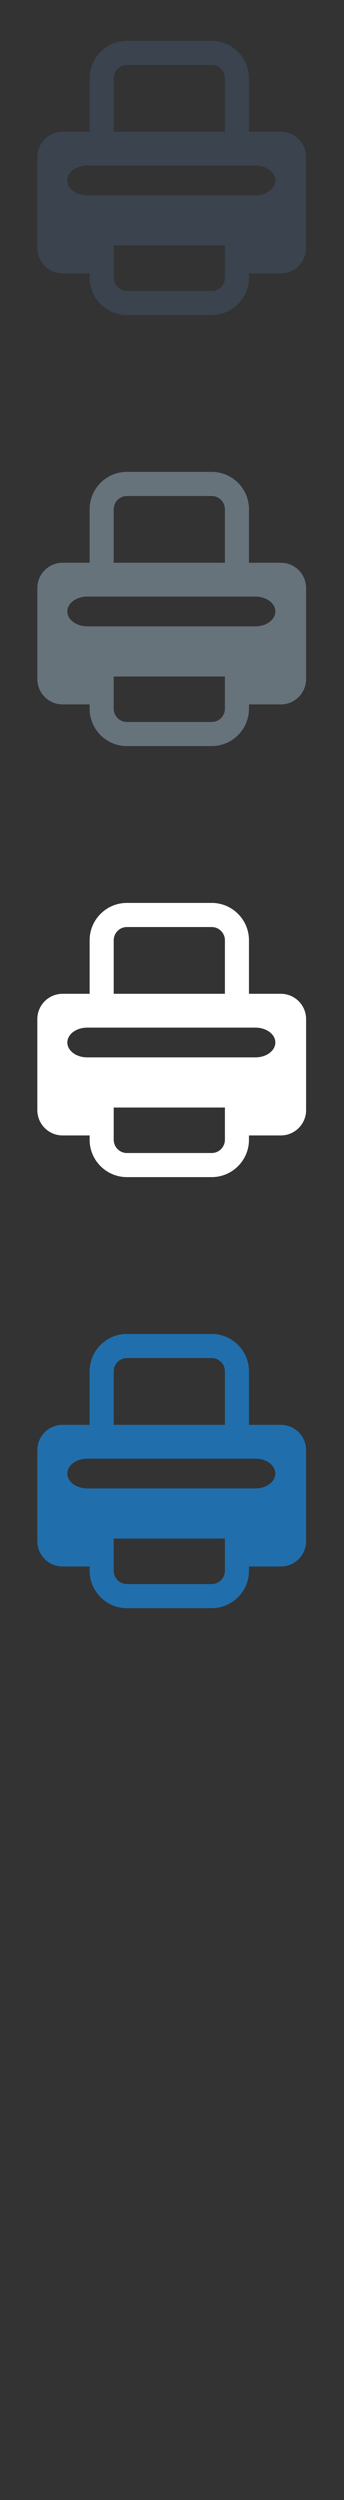 <svg width="32" height="232" viewBox="0 0 32 232" xmlns="http://www.w3.org/2000/svg"><rect x="0" y="0" width="32" height="232" fill="#333333" stroke="none"/><title>print</title><g fill="none"><path d="M26.124 132.224h-2.965v-4.965c0-1.913-1.555-3.468-3.467-3.468h-7.887c-1.912 0-3.467 1.555-3.467 3.468v4.965h-2.515c-1.297 0-2.35 1.051-2.35 2.348v8.447c0 1.297 1.053 2.35 2.35 2.35h2.515v.4c0 1.913 1.555 3.467 3.467 3.467h7.887c1.912 0 3.467-1.554 3.467-3.467v-.4h2.965c1.296 0 2.349-1.053 2.349-2.35v-8.447c0-1.297-1.053-2.348-2.349-2.348zm-15.547-4.965c0-.679.552-1.23 1.228-1.23h7.887c.678 0 1.23.551 1.23 1.23v4.965h-10.345v-4.965zm10.345 18.51c0 .678-.552 1.231-1.23 1.231h-7.887c-.676 0-1.228-.553-1.228-1.231v-2.99h10.345v2.99zm2.84-7.644h-15.646c-1.024 0-1.854-.619-1.854-1.381 0-.764.83-1.382 1.854-1.382h15.646c1.022 0 1.852.618 1.852 1.382 0 .762-.83 1.381-1.852 1.381zm0 0" fill="#206FAC"/><path d="M26.124 92.224h-2.965v-4.965c0-1.913-1.555-3.468-3.467-3.468h-7.887c-1.912 0-3.467 1.555-3.467 3.468v4.965h-2.515c-1.297 0-2.35 1.051-2.35 2.348v8.447c0 1.297 1.053 2.35 2.35 2.35h2.515v.4c0 1.913 1.555 3.467 3.467 3.467h7.887c1.912 0 3.467-1.554 3.467-3.467v-.4h2.965c1.296 0 2.349-1.053 2.349-2.35v-8.447c0-1.297-1.053-2.348-2.349-2.348zm-15.547-4.965c0-.679.552-1.23 1.228-1.23h7.887c.678 0 1.23.551 1.23 1.23v4.965h-10.345v-4.965zm10.345 18.51c0 .678-.552 1.231-1.23 1.231h-7.887c-.676 0-1.228-.553-1.228-1.231v-2.99h10.345v2.99zm2.84-7.644h-15.646c-1.024 0-1.854-.619-1.854-1.381 0-.764.83-1.382 1.854-1.382h15.646c1.022 0 1.852.618 1.852 1.382 0 .762-.83 1.381-1.852 1.381zm0 0" fill="#fff"/><path d="M26.124 52.224h-2.965v-4.965c0-1.913-1.555-3.468-3.467-3.468h-7.887c-1.912 0-3.467 1.555-3.467 3.468v4.965h-2.515c-1.297 0-2.35 1.051-2.35 2.348v8.447c0 1.297 1.053 2.35 2.35 2.35h2.515v.4c0 1.913 1.555 3.467 3.467 3.467h7.887c1.912 0 3.467-1.554 3.467-3.467v-.4h2.965c1.296 0 2.349-1.053 2.349-2.35v-8.447c0-1.297-1.053-2.348-2.349-2.348zm-15.547-4.965c0-.679.552-1.23 1.228-1.23h7.887c.678 0 1.23.551 1.23 1.23v4.965h-10.345v-4.965zm10.345 18.51c0 .678-.552 1.231-1.23 1.231h-7.887c-.676 0-1.228-.553-1.228-1.231v-2.99h10.345v2.99zm2.84-7.644h-15.646c-1.024 0-1.854-.619-1.854-1.381 0-.764.83-1.382 1.854-1.382h15.646c1.022 0 1.852.618 1.852 1.382 0 .762-.83 1.381-1.852 1.381zm0 0" fill="#67737B"/><path d="M26.124 12.224h-2.965v-4.965c0-1.913-1.555-3.468-3.467-3.468h-7.887c-1.912 0-3.467 1.555-3.467 3.468v4.965h-2.515c-1.297 0-2.35 1.051-2.35 2.348v8.447c0 1.297 1.053 2.35 2.35 2.35h2.515v.4c0 1.913 1.555 3.467 3.467 3.467h7.887c1.912 0 3.467-1.554 3.467-3.467v-.4h2.965c1.296 0 2.349-1.053 2.349-2.35v-8.447c0-1.297-1.053-2.348-2.349-2.348zm-15.547-4.965c0-.679.552-1.23 1.228-1.23h7.887c.678 0 1.23.551 1.23 1.23v4.965h-10.345v-4.965zm10.345 18.51c0 .678-.552 1.231-1.23 1.231h-7.887c-.676 0-1.228-.553-1.228-1.231v-2.99h10.345v2.99zm2.84-7.644h-15.646c-1.024 0-1.854-.619-1.854-1.381 0-.764.83-1.382 1.854-1.382h15.646c1.022 0 1.852.618 1.852 1.382 0 .762-.83 1.381-1.852 1.381zm0 0" fill="#3A434E"/></g></svg>